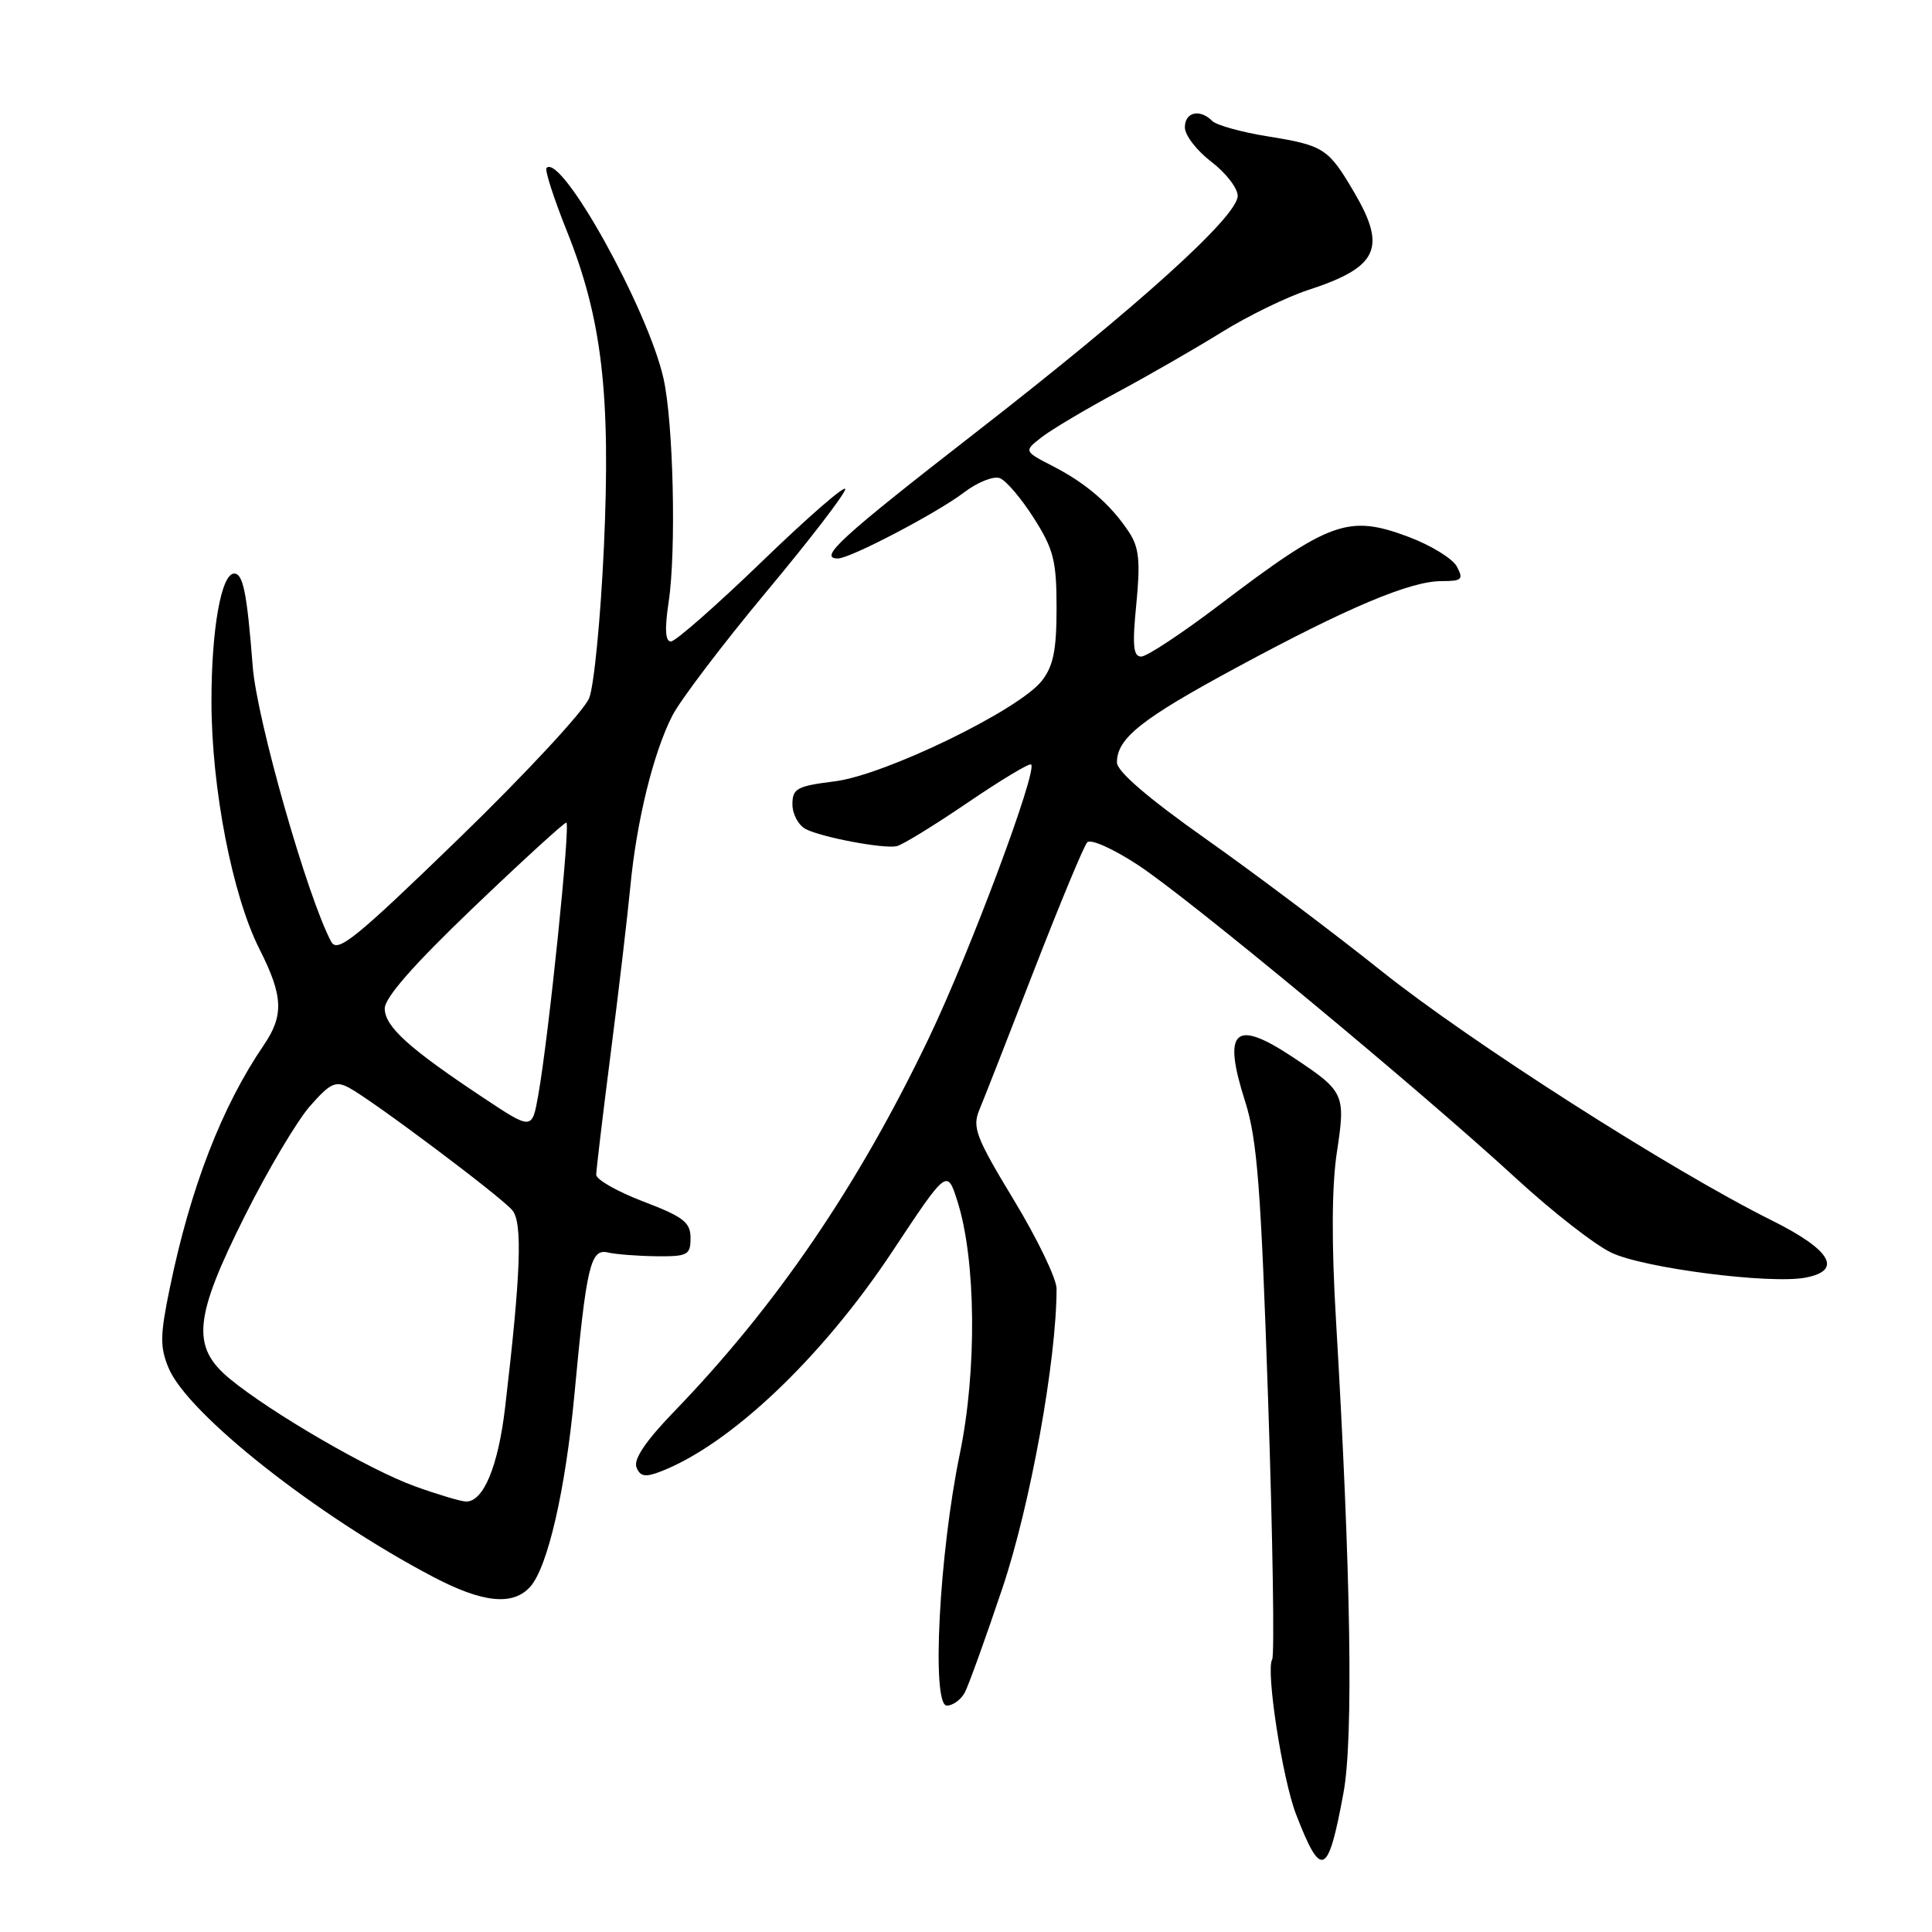 <?xml version="1.0" encoding="UTF-8" standalone="no"?>
<!DOCTYPE svg PUBLIC "-//W3C//DTD SVG 1.1//EN" "http://www.w3.org/Graphics/SVG/1.1/DTD/svg11.dtd" >
<svg xmlns="http://www.w3.org/2000/svg" xmlns:xlink="http://www.w3.org/1999/xlink" version="1.1" viewBox="0 0 256 256">
 <g >
 <path fill="currentColor"
d=" M 178.02 237.55 C 179.35 230.35 179.00 208.45 177.03 175.00 C 176.42 164.79 176.46 157.18 177.14 152.70 C 178.32 144.93 178.18 144.63 171.23 140.03 C 163.57 134.95 161.96 136.48 164.99 145.96 C 166.59 150.99 167.08 157.34 168.03 185.45 C 168.65 203.87 168.89 219.36 168.57 219.88 C 167.70 221.29 169.93 235.77 171.74 240.42 C 175.08 249.06 175.98 248.65 178.02 237.55 Z  M 127.85 224.25 C 128.35 223.29 130.60 217.07 132.83 210.42 C 136.52 199.46 140.00 180.22 140.00 170.76 C 140.00 169.43 137.45 164.14 134.34 159.01 C 129.32 150.72 128.81 149.38 129.76 147.08 C 130.36 145.66 133.63 137.30 137.04 128.50 C 140.46 119.70 143.61 112.10 144.06 111.62 C 144.51 111.12 147.48 112.45 150.79 114.62 C 157.52 119.02 188.20 144.46 201.00 156.24 C 205.68 160.54 211.30 164.93 213.50 165.98 C 217.76 168.03 234.56 170.19 239.25 169.29 C 244.23 168.34 242.61 165.61 234.75 161.70 C 221.48 155.10 194.79 138.04 183.07 128.68 C 176.71 123.60 166.21 115.70 159.75 111.14 C 152.13 105.76 148.00 102.21 148.00 101.03 C 148.00 97.82 151.25 95.25 163.87 88.44 C 178.62 80.47 186.87 77.00 191.02 77.00 C 193.72 77.00 193.95 76.78 193.04 75.07 C 192.47 74.01 189.57 72.23 186.59 71.12 C 178.67 68.16 176.22 69.04 161.64 80.11 C 156.65 83.90 151.96 87.00 151.22 87.00 C 150.16 87.00 150.02 85.54 150.57 80.02 C 151.12 74.42 150.93 72.55 149.63 70.56 C 147.24 66.91 143.99 64.08 139.57 61.80 C 135.64 59.78 135.64 59.78 138.07 57.90 C 139.41 56.87 143.88 54.22 148.00 52.00 C 152.12 49.79 158.36 46.20 161.86 44.03 C 165.35 41.86 170.53 39.34 173.36 38.42 C 182.59 35.41 183.78 32.89 179.45 25.51 C 176.03 19.67 175.42 19.27 168.04 18.08 C 164.53 17.52 161.19 16.59 160.63 16.03 C 158.98 14.38 157.00 14.84 157.00 16.88 C 157.00 17.92 158.58 19.96 160.50 21.43 C 162.43 22.90 164.00 24.93 164.00 25.95 C 164.00 28.67 150.83 40.57 129.17 57.40 C 111.36 71.24 108.35 74.00 111.03 74.00 C 112.66 74.00 124.17 67.97 127.74 65.25 C 129.52 63.89 131.66 63.04 132.49 63.36 C 133.32 63.68 135.35 66.07 137.00 68.67 C 139.61 72.78 140.00 74.31 140.00 80.56 C 140.00 86.17 139.57 88.27 138.04 90.22 C 135.00 94.09 117.26 102.70 110.62 103.53 C 105.59 104.16 105.00 104.48 105.00 106.58 C 105.00 107.87 105.79 109.34 106.75 109.85 C 108.82 110.93 116.94 112.48 118.79 112.13 C 119.50 112.00 123.71 109.42 128.15 106.40 C 132.60 103.37 136.41 101.08 136.63 101.30 C 137.49 102.16 128.52 126.16 123.10 137.50 C 113.69 157.16 102.84 173.07 89.20 187.17 C 85.58 190.92 83.93 193.37 84.33 194.41 C 84.80 195.63 85.48 195.77 87.42 195.03 C 96.68 191.51 108.89 179.94 118.24 165.83 C 125.50 154.87 125.50 154.87 126.87 159.19 C 129.33 166.93 129.47 181.60 127.18 192.64 C 124.44 205.89 123.40 226.00 125.46 226.00 C 126.27 226.00 127.34 225.21 127.85 224.25 Z  M 70.26 210.25 C 72.57 207.67 74.92 197.46 76.10 184.92 C 77.70 167.72 78.24 165.42 80.55 165.96 C 81.62 166.21 84.53 166.43 87.00 166.46 C 91.12 166.50 91.50 166.29 91.50 164.05 C 91.50 161.96 90.57 161.24 85.25 159.21 C 81.81 157.90 79.00 156.30 79.00 155.66 C 79.01 155.02 79.87 147.75 80.93 139.50 C 81.99 131.25 83.15 121.35 83.52 117.50 C 84.35 108.79 86.56 99.79 89.08 94.84 C 90.14 92.77 95.73 85.40 101.50 78.47 C 107.28 71.55 112.00 65.40 112.00 64.81 C 112.00 64.22 107.05 68.52 101.00 74.37 C 94.94 80.22 89.50 85.00 88.90 85.00 C 88.15 85.00 88.06 83.36 88.60 79.75 C 89.62 73.00 89.23 56.00 87.92 50.16 C 85.86 40.96 74.38 20.29 72.42 22.25 C 72.16 22.51 73.37 26.27 75.11 30.61 C 79.77 42.22 80.94 52.23 80.02 72.50 C 79.59 81.85 78.72 90.85 78.07 92.50 C 77.42 94.15 69.68 102.49 60.87 111.04 C 47.00 124.48 44.71 126.33 43.88 124.77 C 40.75 118.92 34.04 95.40 33.49 88.34 C 32.73 78.58 32.22 76.00 31.03 76.00 C 29.32 76.00 28.01 83.39 28.02 93.00 C 28.03 104.46 30.79 118.67 34.38 125.76 C 37.53 131.98 37.64 134.54 34.94 138.50 C 29.40 146.63 25.24 157.36 22.51 170.62 C 21.20 176.93 21.18 178.49 22.34 181.27 C 24.88 187.35 41.92 200.81 57.35 208.92 C 63.96 212.40 67.96 212.81 70.26 210.25 Z  M 55.00 196.95 C 48.99 194.79 35.90 187.19 30.45 182.70 C 25.31 178.46 25.67 174.62 32.48 161.04 C 35.49 155.03 39.36 148.52 41.07 146.57 C 43.75 143.52 44.47 143.18 46.25 144.13 C 49.41 145.83 66.40 158.57 67.89 160.37 C 69.26 162.02 69.01 168.78 66.94 186.41 C 66.02 194.31 64.05 199.03 61.73 198.96 C 61.05 198.94 58.03 198.04 55.00 196.95 Z  M 64.00 145.43 C 54.19 138.92 51.00 136.03 50.98 133.65 C 50.97 132.20 54.78 127.86 62.73 120.25 C 69.20 114.06 74.74 109.00 75.04 109.00 C 75.62 109.00 72.70 137.42 71.32 145.12 C 70.50 149.75 70.50 149.75 64.00 145.43 Z "/>
</g>
</svg>